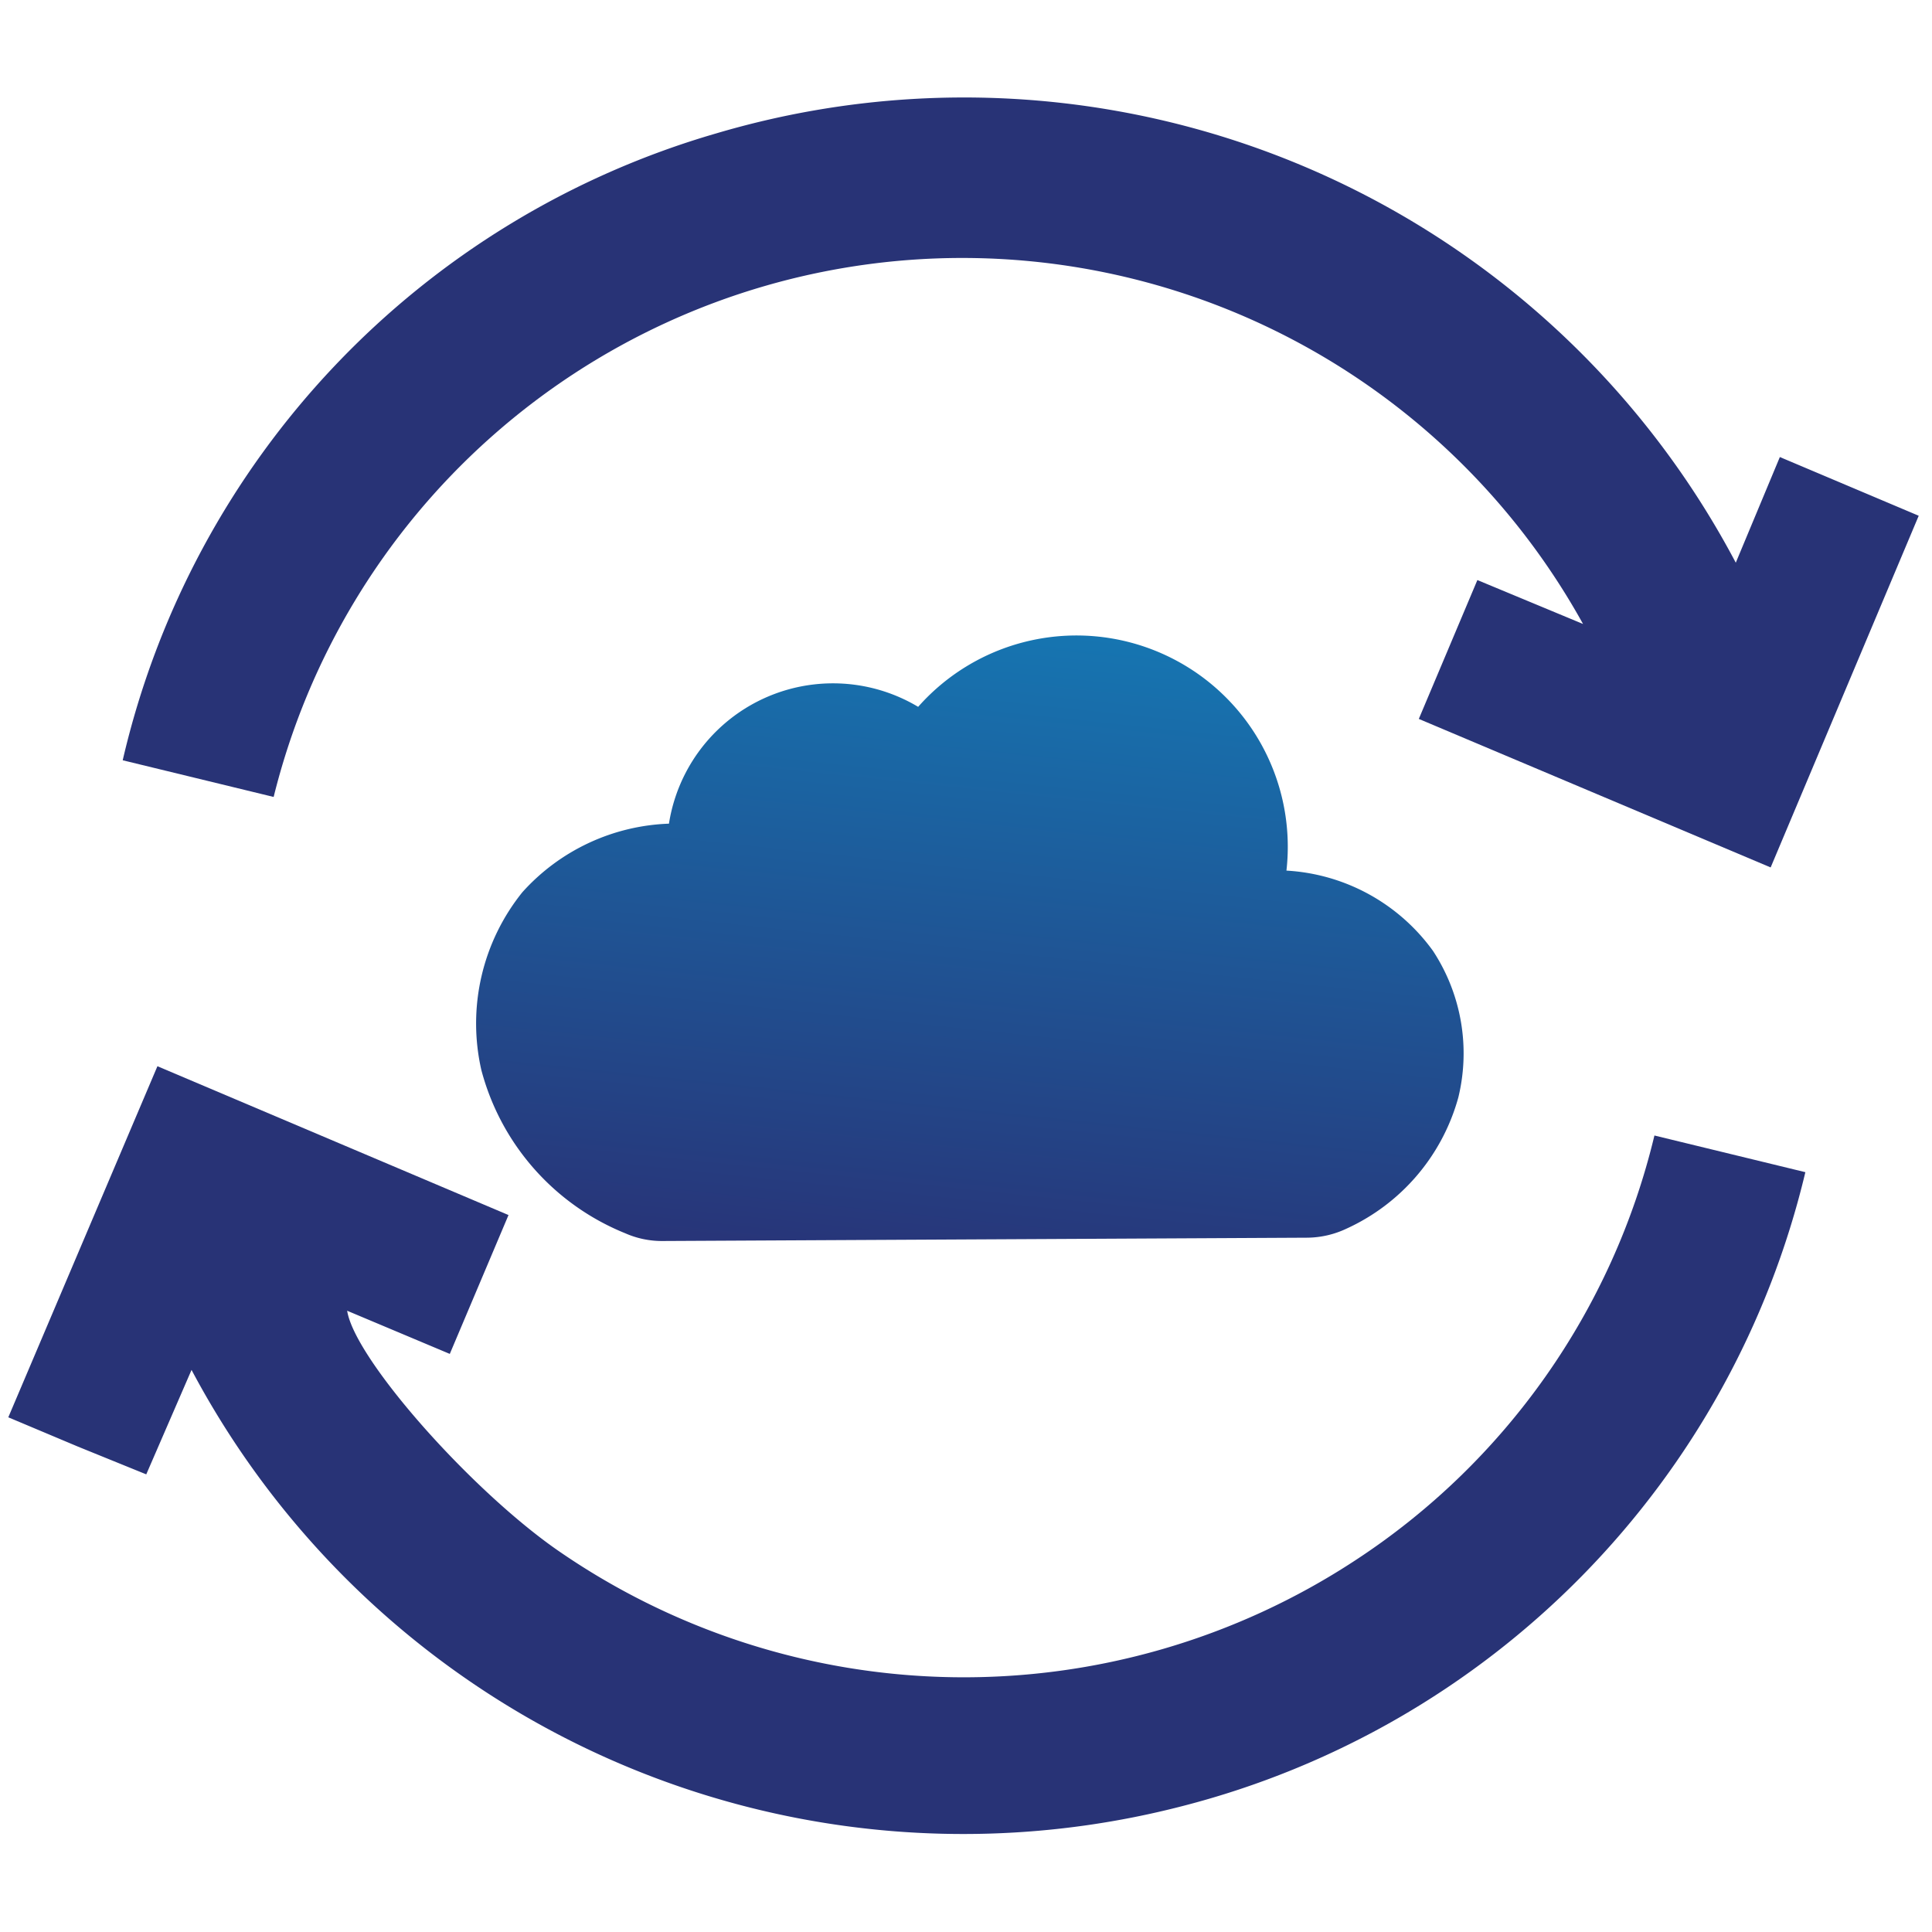 <svg id="Layer_1" data-name="Layer 1" xmlns="http://www.w3.org/2000/svg" xmlns:xlink="http://www.w3.org/1999/xlink" viewBox="0 0 128 128"><defs><style>.cls-1{fill:#283376;}.cls-2{fill:url(#linear-gradient);}</style><linearGradient id="linear-gradient" x1="62.62" y1="45.71" x2="67.11" y2="88.41" gradientTransform="matrix(1, 0, 0, -1, 0, 130)" gradientUnits="userSpaceOnUse"><stop offset="0" stop-color="#283478"/><stop offset="1" stop-color="#1675b1"/></linearGradient></defs><path class="cls-1" d="M115,37.28l2.92-7,9.2,3.89-9.81,23.3L94,47.63l3.88-9.2,7,2.91A47,47,0,0,0,18.13,52.8l-10-2.43A56.52,56.52,0,0,1,47.48,8.83,57.82,57.82,0,0,1,115,37.28Z"/><path class="cls-1" d="M109.61,75.23l10,2.43a57,57,0,0,1-41.28,42,57.89,57.89,0,0,1-65.64-28.9l-3,6.92L5.16,95.84.55,93.9l9.88-23.26L33.69,80.5,29.8,89.7,23,86.84c.49,3.15,8,11.67,13.77,15.75a47.26,47.26,0,0,0,53,.8A46.61,46.61,0,0,0,109.61,75.23Z"/><path class="cls-2" d="M44.32,54.57a13.7,13.7,0,0,0-9.71,4.54,13.87,13.87,0,0,0-2.72,11.78,16.1,16.1,0,0,0,9.54,10.82,6,6,0,0,0,2.43.51L86.62,82a6.19,6.19,0,0,0,2.57-.59,13.49,13.49,0,0,0,7.43-8.71A12.37,12.37,0,0,0,94.94,63a12.87,12.87,0,0,0-9.71-5.32,14,14,0,0,0-24.4-10.85,11,11,0,0,0-16.51,7.74Z"/></svg>